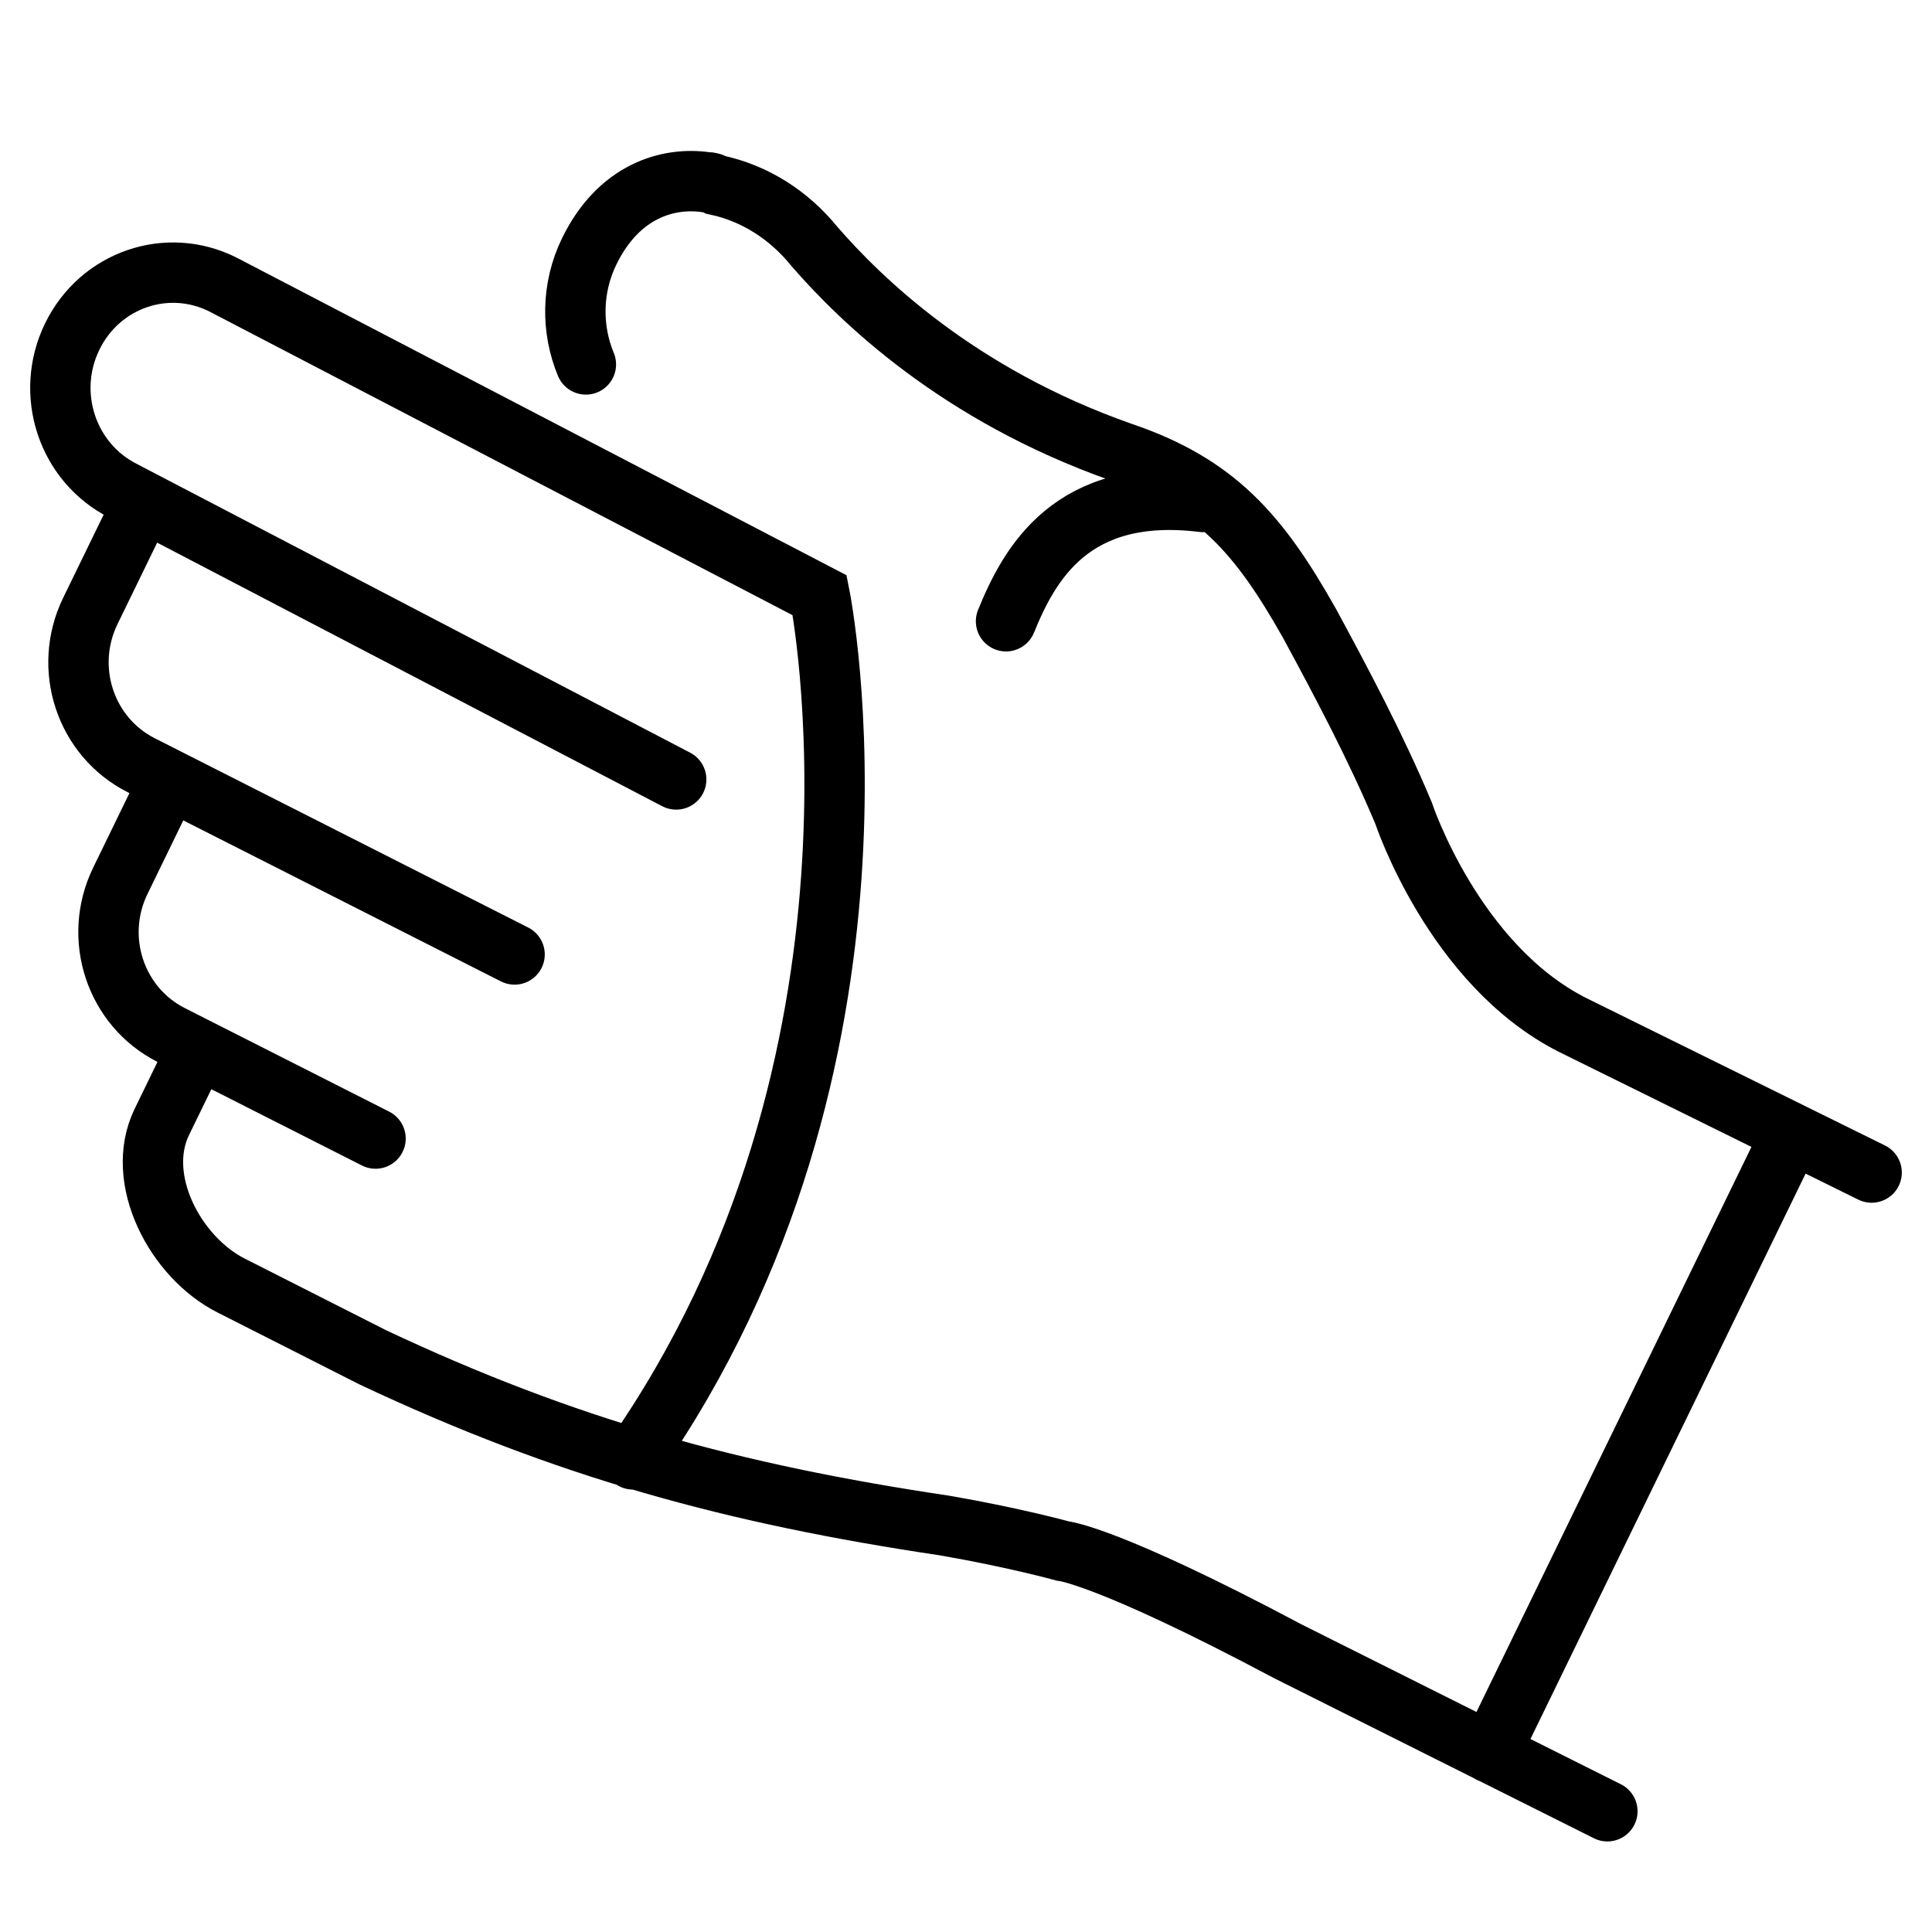 <svg width="32" height="32" viewBox="0 0 32 32" fill="none" xmlns="http://www.w3.org/2000/svg">
<path d="M11.2 12.91L2.038 8.129C1.112 7.66 0.736 6.52 1.196 5.575C1.656 4.63 2.773 4.247 3.699 4.716L13.577 9.86C13.577 9.86 15.119 17.555 10.485 24.172M9.704 6.036C9.464 5.459 9.462 4.774 9.759 4.164C10.248 3.159 11.068 2.928 11.694 3.018C11.769 3.017 11.799 3.033 11.858 3.063C12.5 3.198 13.068 3.562 13.486 4.078C14.249 4.958 15.864 6.536 18.565 7.487C20.132 8.015 20.85 8.835 21.689 10.324C22.199 11.266 22.783 12.36 23.248 13.469C23.248 13.469 24.075 15.978 26.046 16.976L31 19.421M8.523 15.809L2.338 12.674C1.412 12.205 1.036 11.065 1.496 10.12L2.272 8.526M6.22 18.858L2.835 17.143C1.909 16.674 1.533 15.533 1.993 14.589L2.791 12.949M26.623 30L21.333 27.352C18.317 25.748 17.601 25.689 17.601 25.689C17.601 25.689 16.78 25.463 15.647 25.268C12.141 24.745 9.381 23.992 6.171 22.48L3.827 21.292C2.902 20.823 2.221 19.529 2.68 18.584L3.268 17.376M29.65 18.823L24.682 29.032M16.663 10.29C17.046 9.35 17.746 8.046 19.922 8.314" stroke="black" stroke-miterlimit="10" stroke-linecap="round"/>
</svg>
